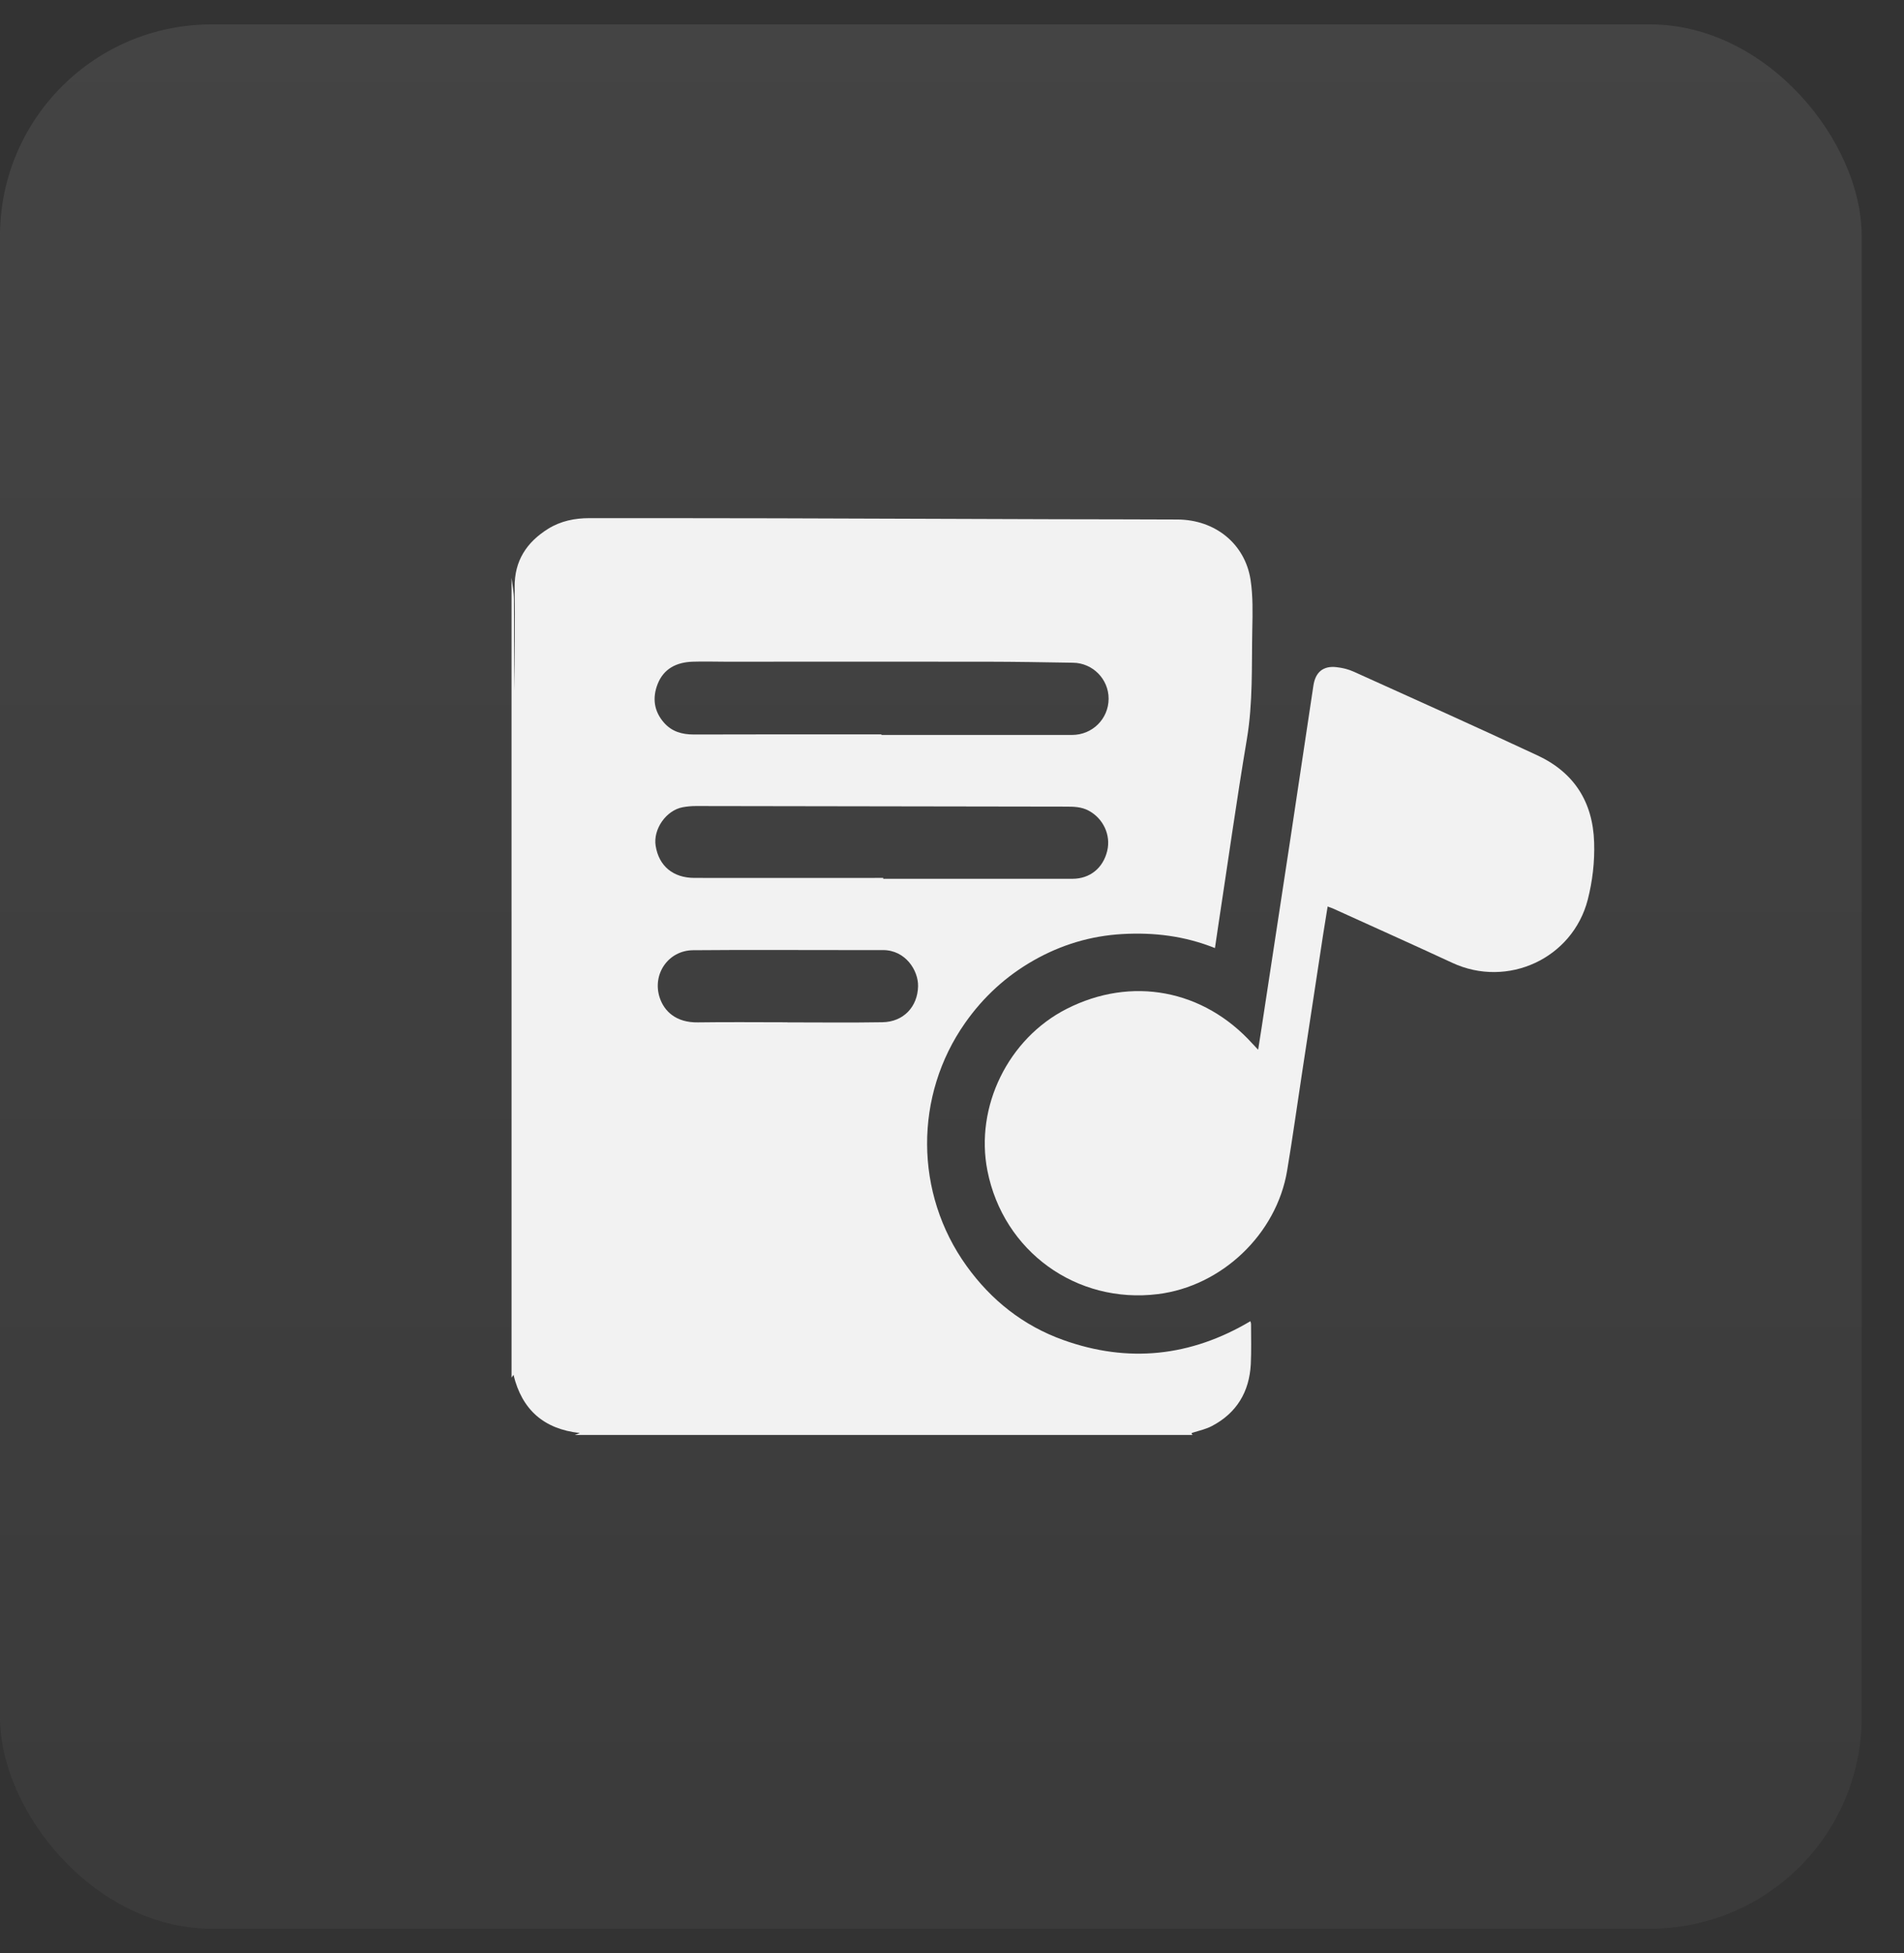 <svg width="39" height="40" viewBox="0 0 39 40" fill="none" xmlns="http://www.w3.org/2000/svg">
<rect x="0" y="0" width="39" height="40" fill="#333333" stroke="none"/>
<rect y="0.5" width="38.133" height="39" rx="4.333" fill="url(#paint0_linear_131_59)" fill-opacity="0.09"/>
<g clip-path="url(#clip0_131_59)">
<path d="M10.478 28.214C10.478 22.755 10.478 17.294 10.478 11.834C10.496 11.982 10.527 12.131 10.528 12.279C10.534 12.903 10.53 13.527 10.53 14.151C10.545 13.442 10.551 12.734 10.542 12.026C10.535 11.486 10.787 11.105 11.229 10.829C11.488 10.669 11.774 10.612 12.071 10.612C13.344 10.612 14.616 10.612 15.888 10.615C17.805 10.62 19.721 10.628 21.637 10.634C22.465 10.636 23.293 10.636 24.122 10.64C24.887 10.644 25.5 11.134 25.615 11.872C25.666 12.204 25.658 12.547 25.651 12.884C25.636 13.636 25.666 14.388 25.54 15.137C25.327 16.405 25.149 17.678 24.955 18.95C24.933 19.101 24.91 19.252 24.886 19.417C24.264 19.168 23.633 19.093 22.988 19.13C22.343 19.167 21.739 19.348 21.177 19.667C20.612 19.987 20.143 20.417 19.77 20.948C18.724 22.435 18.727 24.438 19.798 25.927C20.303 26.629 20.959 27.15 21.776 27.443C23.109 27.921 24.389 27.785 25.612 27.059C25.618 27.083 25.625 27.099 25.625 27.113C25.625 27.39 25.634 27.668 25.62 27.944C25.589 28.506 25.332 28.938 24.827 29.204C24.711 29.266 24.578 29.297 24.45 29.336C24.412 29.348 24.388 29.351 24.429 29.388H11.775C11.808 29.375 11.84 29.363 11.876 29.349C11.142 29.269 10.691 28.874 10.518 28.157C10.502 28.182 10.491 28.198 10.479 28.214H10.478ZM18.055 15.041V15.052C19.357 15.052 20.657 15.052 21.959 15.052C22.375 15.052 22.706 14.724 22.708 14.311C22.709 13.911 22.386 13.579 21.98 13.573C21.389 13.563 20.797 13.553 20.206 13.552C18.424 13.55 16.641 13.552 14.858 13.552C14.634 13.552 14.409 13.544 14.185 13.552C13.859 13.564 13.595 13.692 13.47 14.011C13.36 14.293 13.394 14.564 13.599 14.799C13.761 14.985 13.972 15.043 14.213 15.043C15.493 15.039 16.774 15.04 18.055 15.04V15.041ZM18.091 17.98C18.091 17.986 18.091 17.993 18.091 17.998C19.383 17.998 20.676 17.998 21.968 17.998C22.325 17.998 22.595 17.778 22.679 17.428C22.758 17.105 22.6 16.765 22.302 16.604C22.151 16.522 21.99 16.52 21.827 16.52C19.304 16.516 16.78 16.511 14.256 16.508C14.166 16.508 14.076 16.516 13.988 16.532C13.646 16.593 13.375 16.981 13.43 17.324C13.496 17.736 13.787 17.98 14.224 17.98C15.513 17.982 16.801 17.98 18.09 17.98H18.091ZM16.129 20.937V20.939C16.777 20.939 17.426 20.947 18.074 20.936C18.508 20.929 18.796 20.618 18.805 20.199C18.812 19.879 18.551 19.458 18.085 19.458C17.815 19.458 17.547 19.458 17.278 19.458C16.25 19.458 15.223 19.452 14.196 19.461C13.687 19.465 13.353 19.955 13.514 20.436C13.606 20.711 13.847 20.946 14.295 20.939C14.906 20.93 15.518 20.937 16.129 20.937Z" fill="#F2F2F2"/>
<path d="M27.194 18.567C27.161 18.769 27.13 18.96 27.1 19.152C26.957 20.092 26.813 21.034 26.67 21.975C26.568 22.642 26.476 23.312 26.364 23.978C26.147 25.276 25.026 26.342 23.718 26.504C22.05 26.711 20.553 25.63 20.226 23.979C19.966 22.669 20.651 21.269 21.851 20.661C23.177 19.988 24.651 20.265 25.655 21.376C25.685 21.409 25.715 21.44 25.771 21.499C25.8 21.318 25.823 21.17 25.846 21.02C26.041 19.745 26.235 18.47 26.429 17.195C26.588 16.145 26.745 15.096 26.902 14.045C26.943 13.767 27.101 13.631 27.379 13.664C27.498 13.678 27.621 13.707 27.73 13.757C28.988 14.325 30.247 14.89 31.496 15.473C32.243 15.822 32.628 16.426 32.653 17.253C32.666 17.651 32.62 18.044 32.522 18.427C32.211 19.631 30.879 20.245 29.747 19.719C28.935 19.342 28.118 18.977 27.302 18.606C27.273 18.593 27.242 18.584 27.194 18.566V18.567Z" fill="#F2F2F2"/>
</g>
<defs>
<linearGradient id="paint0_linear_131_59" x1="19.067" y1="0.5" x2="19.067" y2="39.5" gradientUnits="userSpaceOnUse">
<stop stop-color="#F2F2F2"/>
<stop offset="1" stop-color="#8C8C8C"/>
</linearGradient>
<clipPath id="clip0_131_59">
<rect width="22.177" height="18.776" fill="white" transform="translate(10.478 10.612)"/>
</clipPath>
</defs>
</svg>
